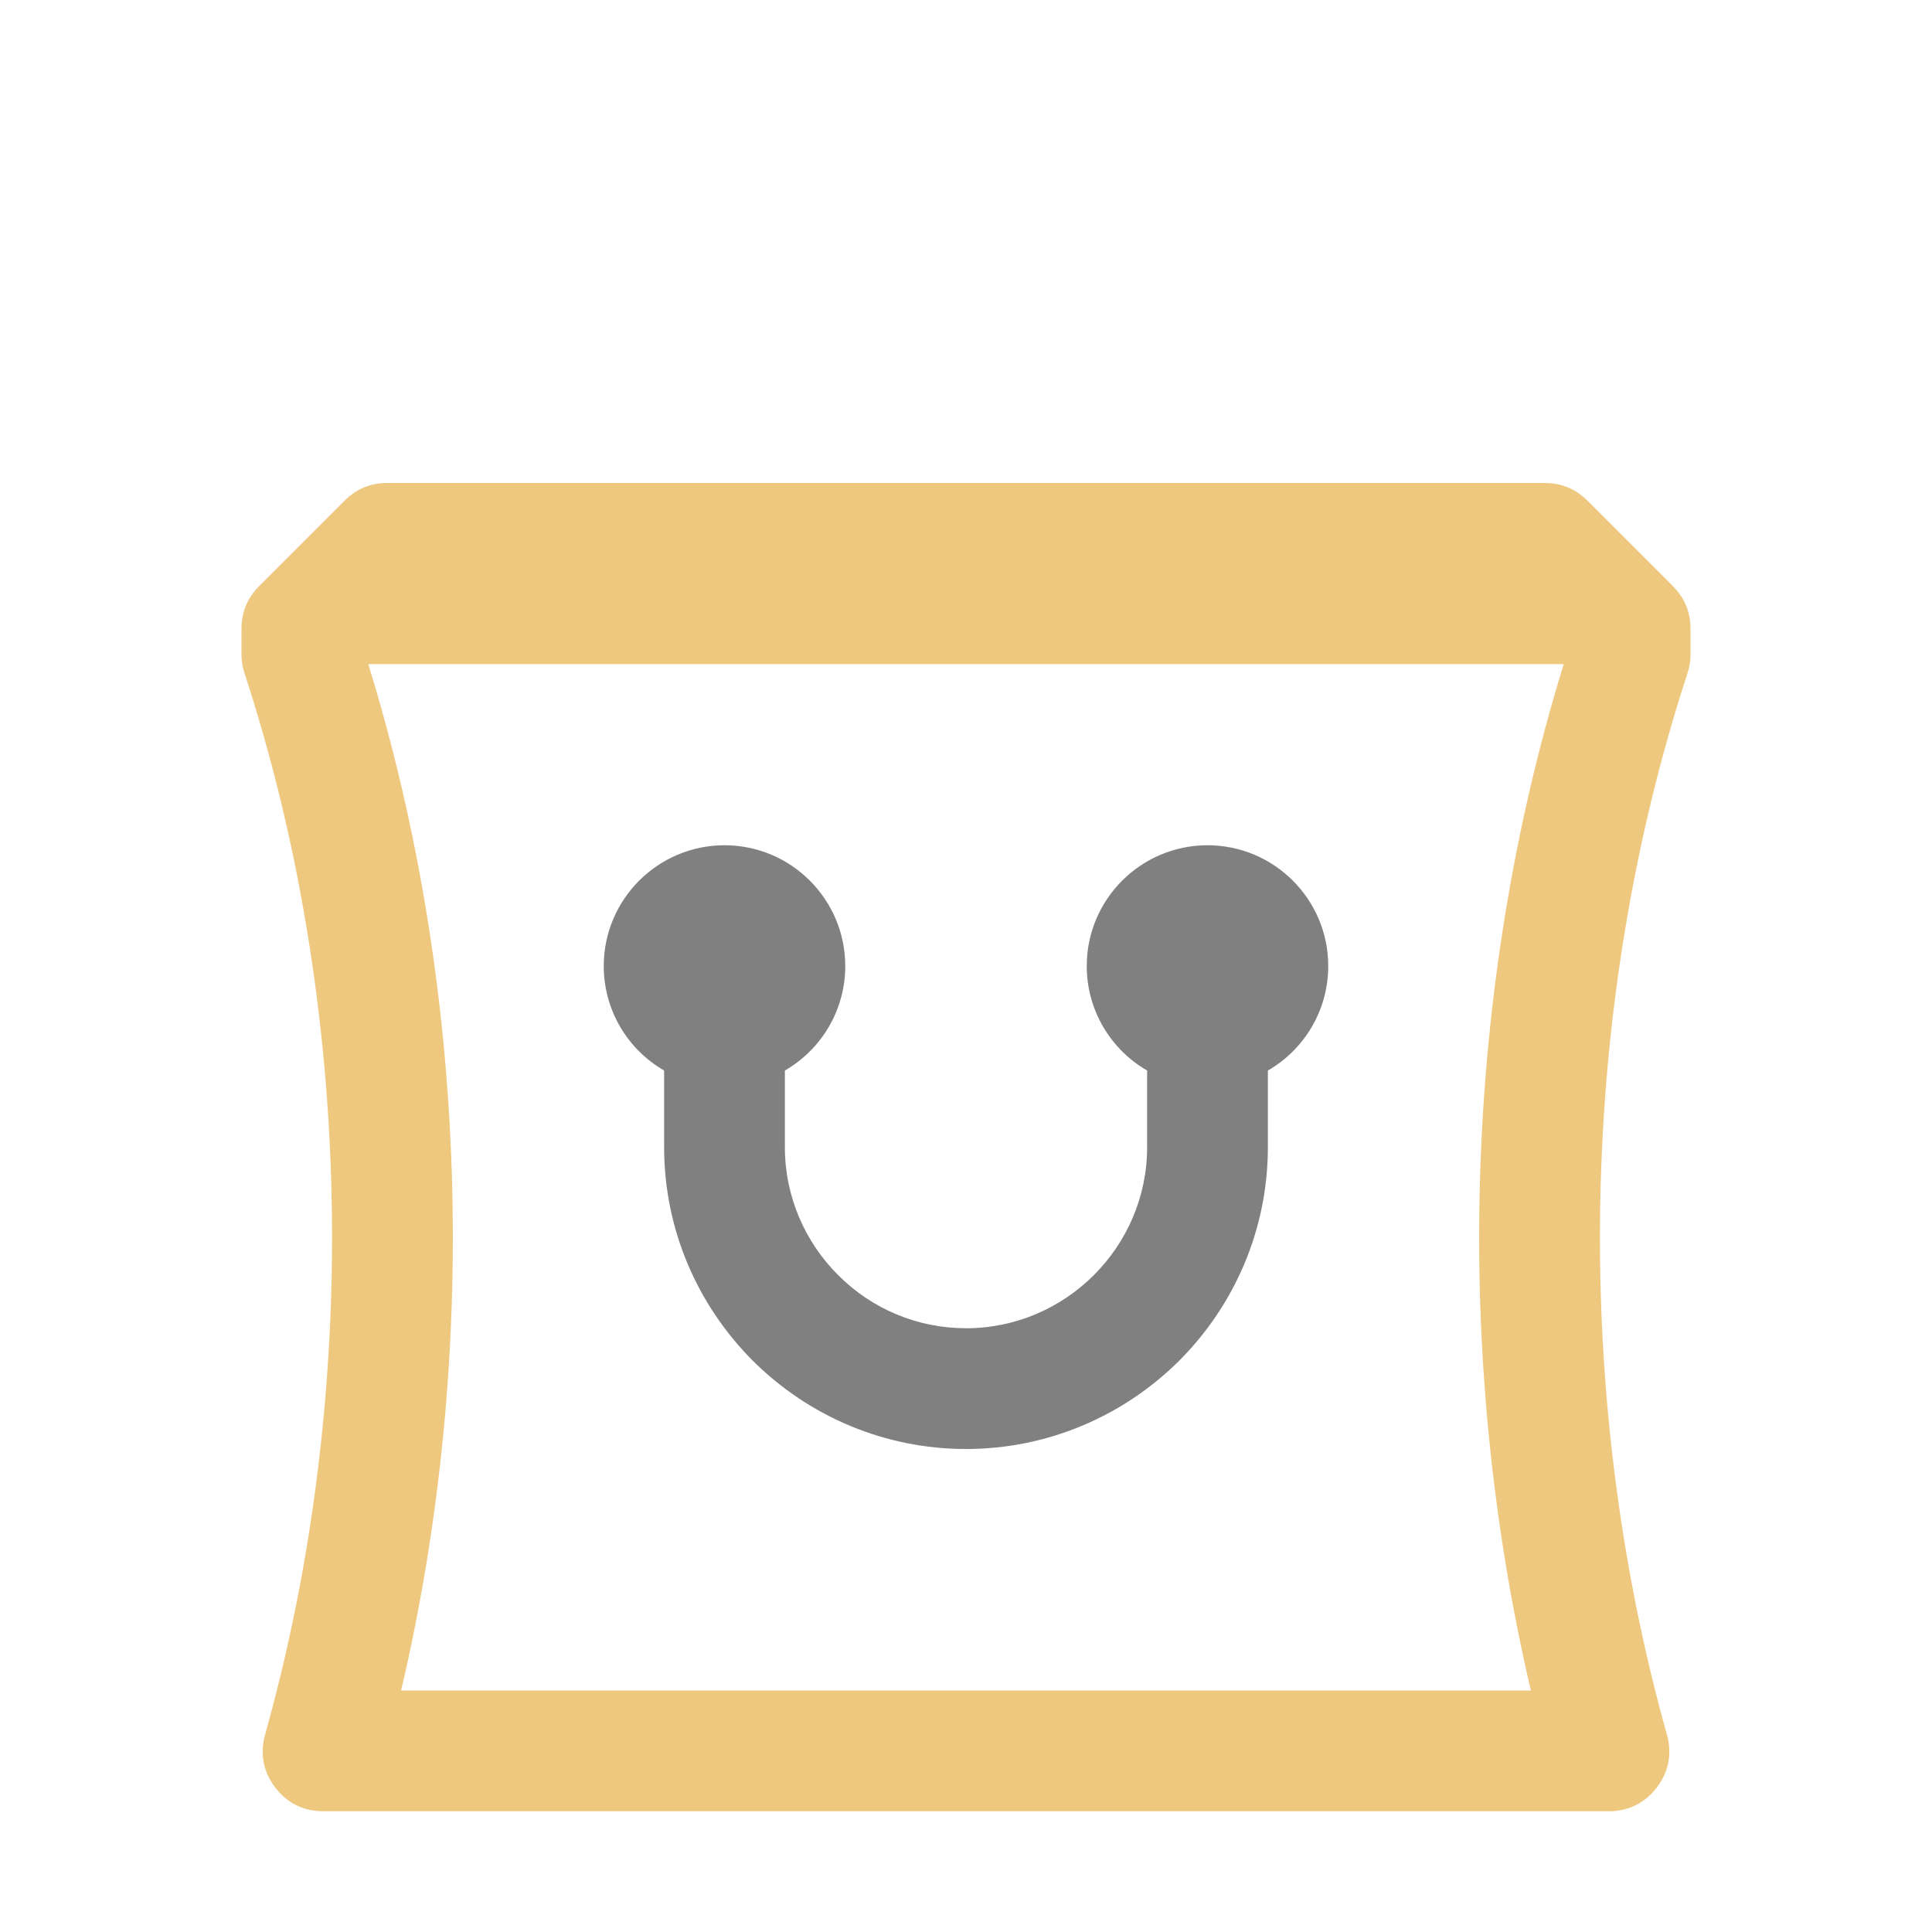<svg xmlns="http://www.w3.org/2000/svg" width="1024" height="1024" shape-rendering="geometricPrecision" text-rendering="geometricPrecision" image-rendering="optimizeQuality" clip-rule="evenodd" viewBox="0 0 10240 10240"><title>shopping_bag icon</title><desc>shopping_bag icon from the IconExperience.com O-Collection. Copyright by INCORS GmbH (www.incors.com).</desc><path fill="#EDC87E" d="M2053 2560h6134c89 0 164 31 227 94l452 452c63 63 94 138 94 227v136c0 35-5 65-16 99-580 1775-616 3817-109 5626 28 99 10 197-53 279-62 83-151 127-255 127H1713c-104 0-193-44-255-127-63-82-81-180-53-279 507-1809 471-3851-109-5626-11-34-16-64-16-99v-136c0-89 31-164 94-227l452-452c63-63 138-94 227-94zm-101 960c533 1727 590 3667 174 5440h5988c-416-1773-359-3713 174-5440H1952z"/><path fill="gray" d="M6400 4480c353 0 640 287 640 640 0 237-129 444-320 554v406c0 441-180 841-469 1131-290 289-690 469-1131 469-426 0-830-169-1131-469-289-290-469-690-469-1131v-406c-191-110-320-317-320-554 0-353 287-640 640-640s640 287 640 640c0 237-129 444-320 554v406c0 264 108 504 282 678 180 181 423 282 678 282 264 0 504-108 678-282s282-414 282-678v-406c-191-110-320-317-320-554 0-353 287-640 640-640z"/></svg>